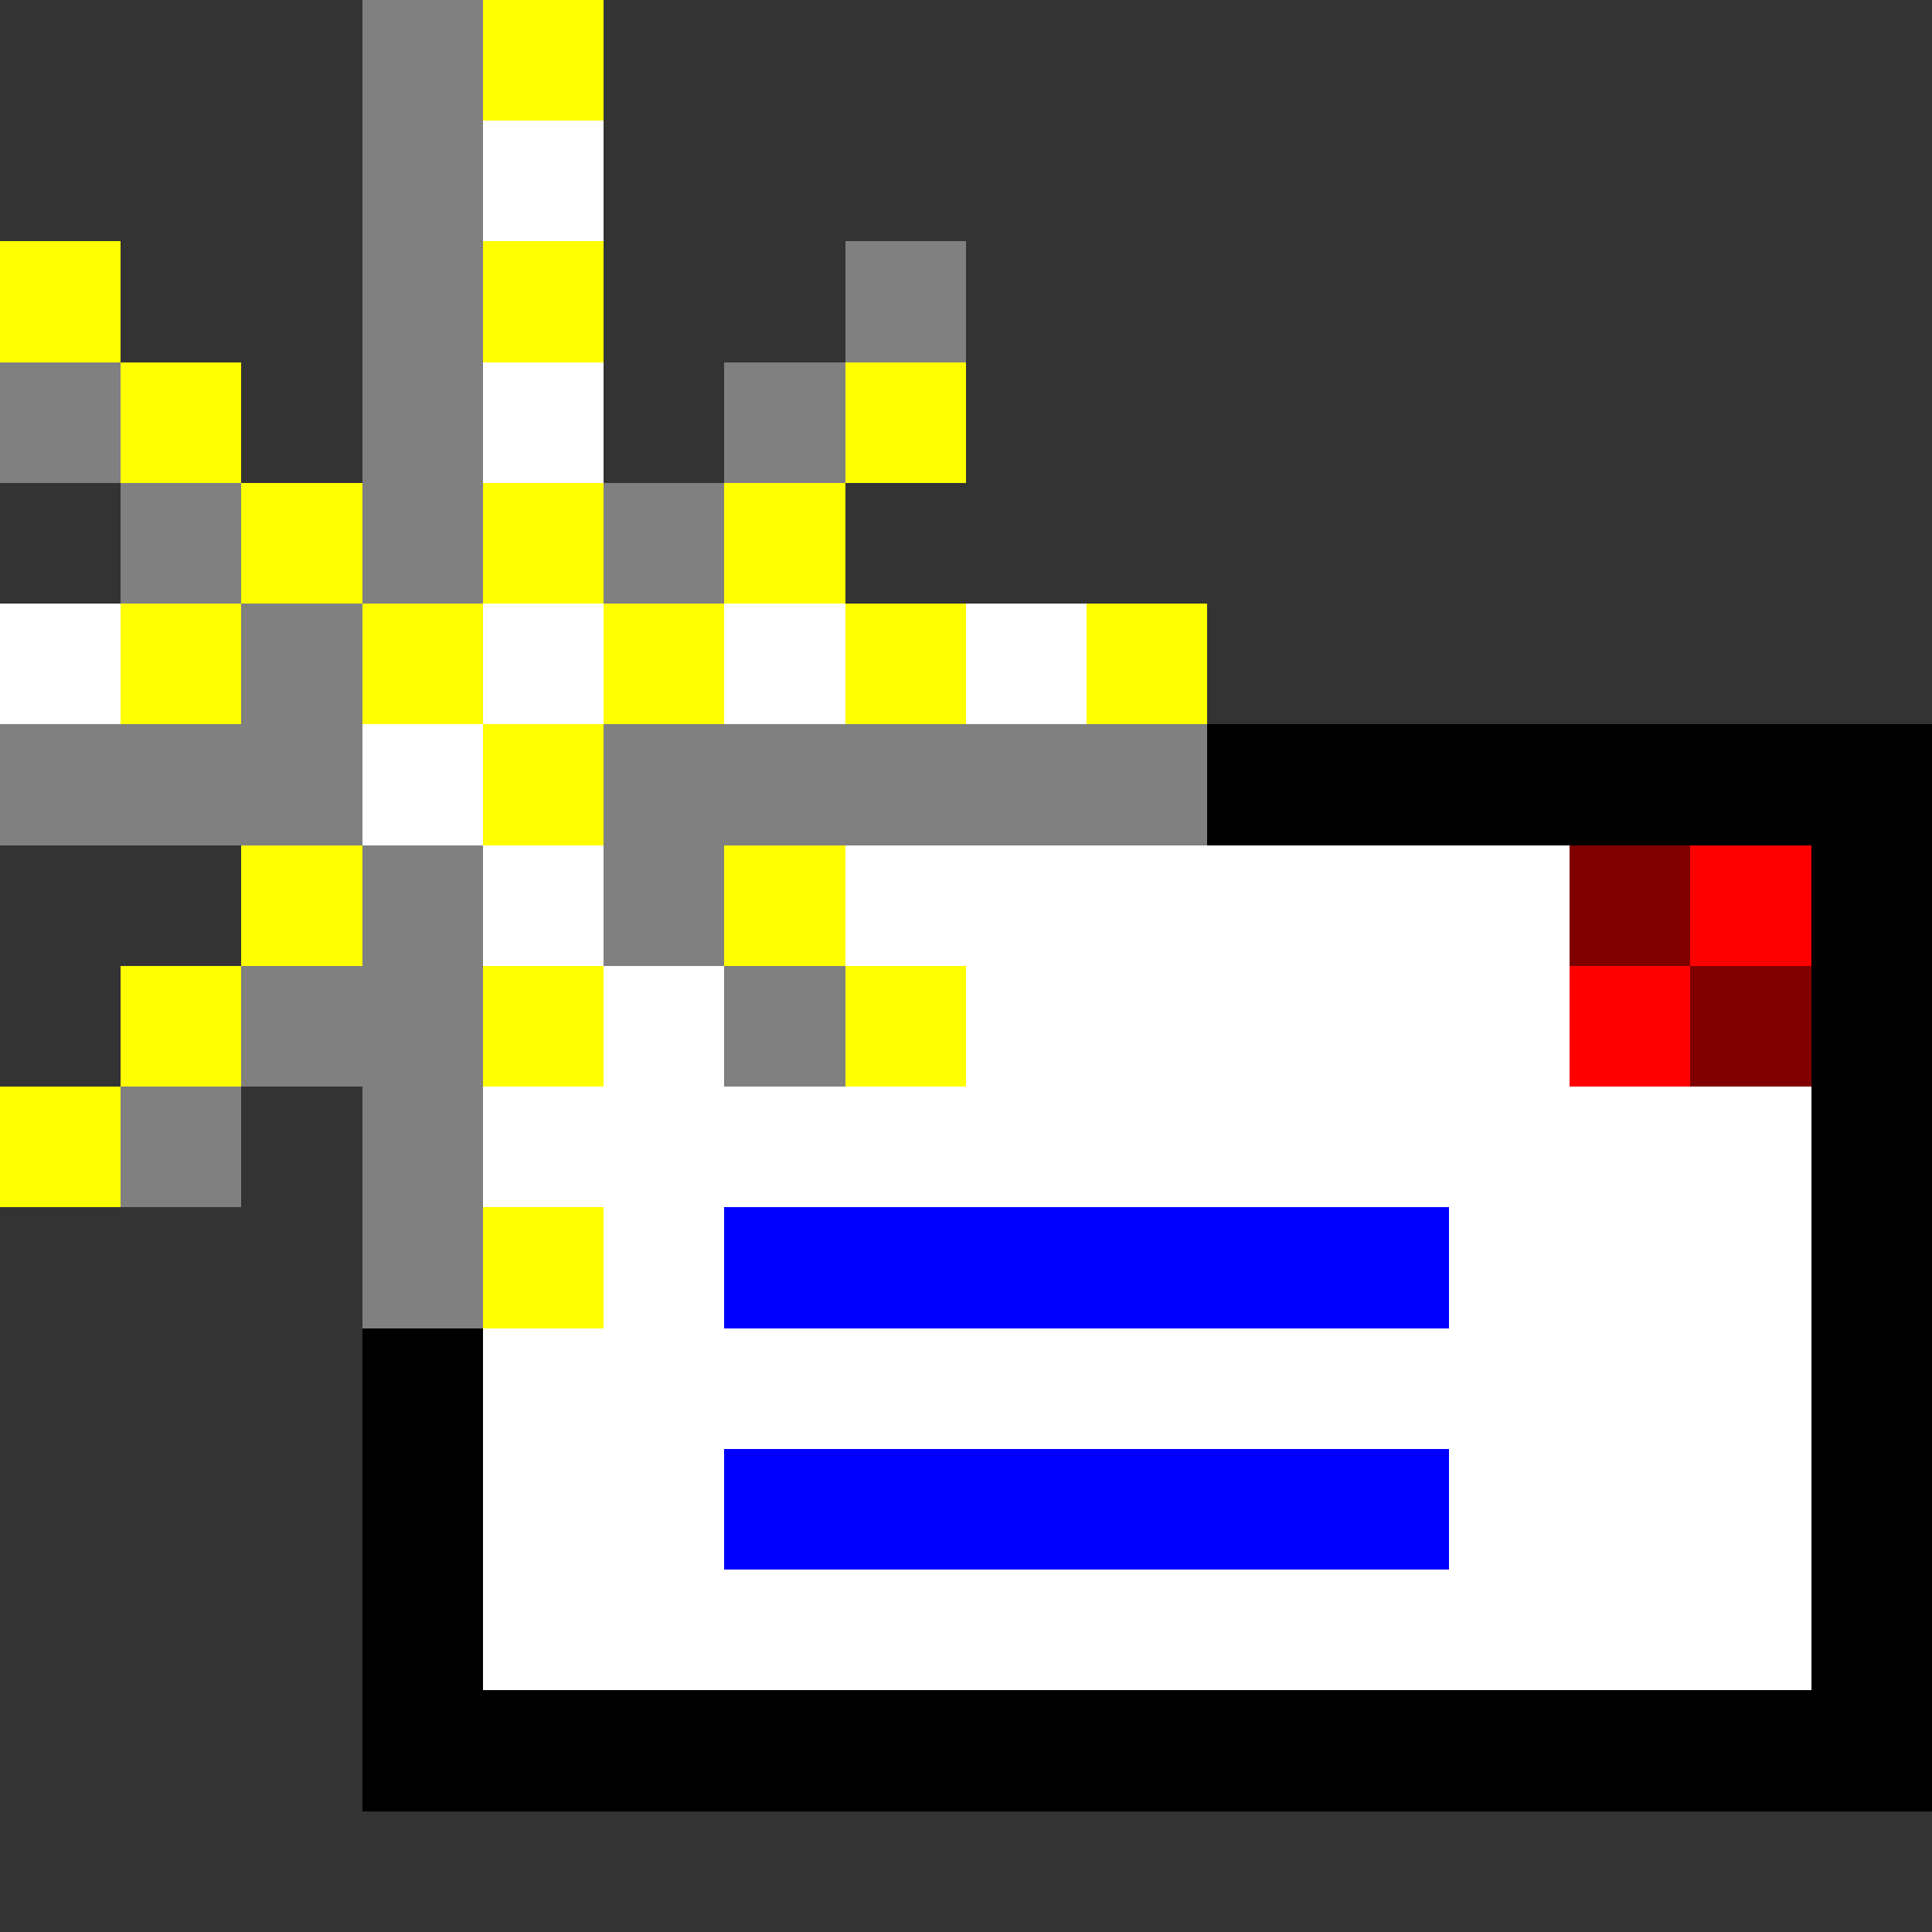 <svg xmlns="http://www.w3.org/2000/svg" width="16" height="16" shape-rendering="crispEdges" viewBox="0 -0.5 16 16"><rect x="0" y="-0.5" width="16" height="16" fill="#333333" stroke="none"/><path stroke="gray" d="M3 0h1M3 1h1M3 2h1m3 0h1M0 3h1m2 0h1m2 0h1M1 4h1m1 0h1m1 0h1M2 5h1M0 6h3m2 0h5M3 7h1m1 0h1M2 8h2m2 0h1M1 9h1m1 0h1m-1 1h1"/><path stroke="#ff0" d="M4 0h1M0 2h1m3 0h1M1 3h1m5 0h1M2 4h1m1 0h1m1 0h1M1 5h1m1 0h1m1 0h1m1 0h1m1 0h1M4 6h1M2 7h1m3 0h1M1 8h1m2 0h1m2 0h1M0 9h1m3 1h1"/><path stroke="#fff" d="M4 1h1M4 3h1M0 5h1m3 0h1m1 0h1m1 0h1M3 6h1m0 1h1m2 0h6M5 8h1m2 0h5M4 9h11M5 10h1m6 0h3M4 11h11M4 12h2m6 0h3M4 13h11"/><path stroke="#000" d="M10 6h6m-1 1h1m-1 1h1m-1 1h1m-1 1h1M3 11h1m11 0h1M3 12h1m11 0h1M3 13h1m11 0h1M3 14h13"/><path stroke="maroon" d="M13 7h1m0 1h1"/><path stroke="red" d="M14 7h1m-2 1h1"/><path stroke="#00f" d="M6 10h6m-6 2h6"/></svg>